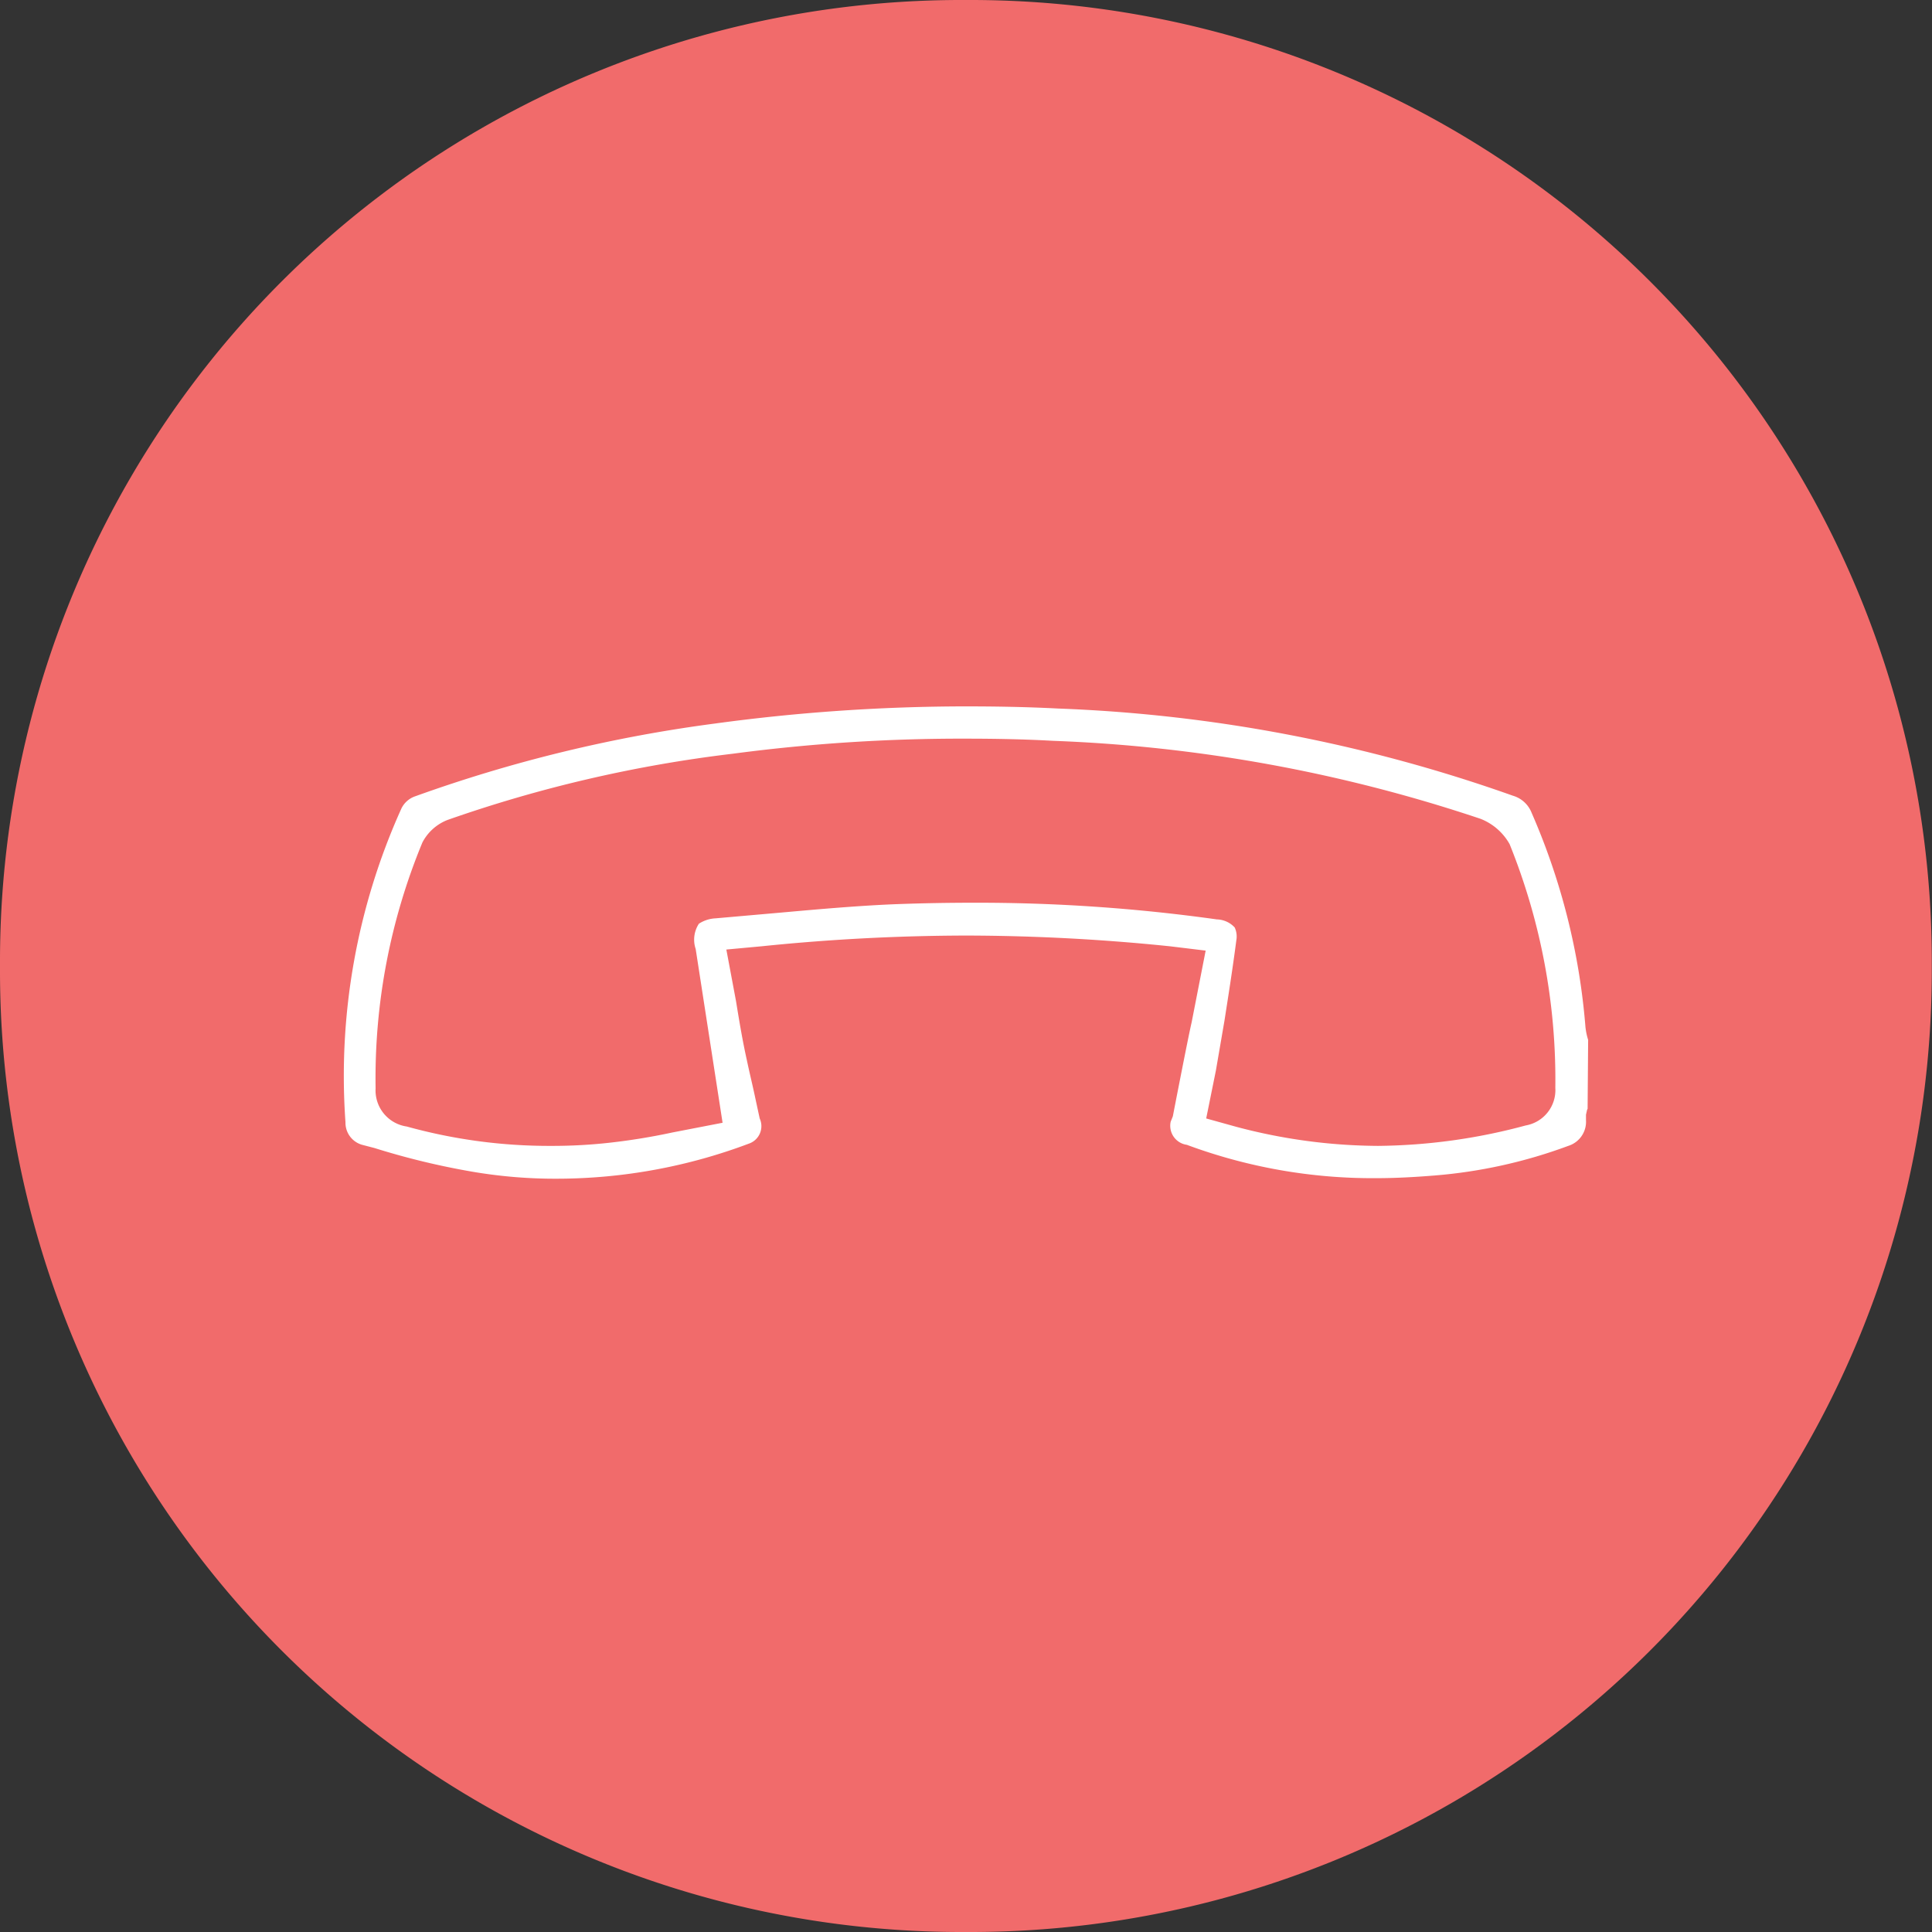 <svg xmlns="http://www.w3.org/2000/svg" width="35.914" height="35.914" viewBox="0 0 35.914 35.914">
  <rect x="0" y="0" width="35.914" height="35.914" fill="#333333" stroke="none"/>
  <g id="Leave_call_Selected" data-name="Leave call Selected" transform="translate(-754.138 -259.599)">
    <g id="Group_3641" data-name="Group 3641" transform="translate(751.779 257.24)">
      <path id="Path_921" data-name="Path 921" d="M17.827,0h.26A17.869,17.869,0,0,1,35.914,17.91V18a17.869,17.869,0,0,1-17.827,17.91h-.26A17.869,17.869,0,0,1,0,18V17.91A17.869,17.869,0,0,1,17.827,0Z" transform="translate(2.359 38.273) rotate(-90)" fill="#f16b6b"/>
    </g>
    <path id="Union_26" data-name="Union 26" d="M783.61,278.69a12.4,12.4,0,0,0-1-3.98.534.534,0,0,0-.35-.32,28.374,28.374,0,0,0-8.45-1.62c-.58-.03-1.15-.04-1.74-.04a34.72,34.72,0,0,0-4.65.32,26.678,26.678,0,0,0-5.56,1.35.445.445,0,0,0-.27.25,12.079,12.079,0,0,0-1.03,5.81.426.426,0,0,0,.31.42l.23.06a13.99,13.99,0,0,0,1.82.44,9.142,9.142,0,0,0,1.59.13,10.15,10.15,0,0,0,3.57-.66.343.343,0,0,0,.18-.46l-.08-.37c-.05-.24-.11-.48-.16-.72-.08-.36-.14-.72-.2-1.09l-.18-.96.65-.06a37.854,37.854,0,0,1,3.81-.2,37.462,37.462,0,0,1,3.79.2l.66.08-.26,1.33c-.07.3-.35,1.75-.35,1.75l-.04.1a.357.357,0,0,0,.3.43,9.922,9.922,0,0,0,3.52.62c.36,0,.72-.02,1.09-.05a9.267,9.267,0,0,0,2.48-.55.47.47,0,0,0,.33-.48v-.1l.02-.09.01-.02.01-1.28A1.257,1.257,0,0,1,783.61,278.69Zm-1.11,1.83a10.862,10.862,0,0,1-2.75.38,10.4,10.4,0,0,1-2.65-.36l-.54-.15.18-.89.16-.93c.07-.45.15-.95.22-1.49a.4.4,0,0,0-.03-.24.466.466,0,0,0-.33-.15,32.046,32.046,0,0,0-4.54-.31c-.5,0-1.01.01-1.51.03-.67.03-1.35.09-2.02.15l-1.25.11a.621.621,0,0,0-.31.1.541.541,0,0,0-.06.47l.5,3.23-.93.18a11.673,11.673,0,0,1-1.16.19,9.6,9.6,0,0,1-1.1.06,9.906,9.906,0,0,1-2.68-.36.678.678,0,0,1-.58-.71,11.457,11.457,0,0,1,.87-4.57.889.889,0,0,1,.47-.42,24.869,24.869,0,0,1,5.3-1.23,32.325,32.325,0,0,1,4.32-.28c.55,0,1.1.01,1.63.04a28.248,28.248,0,0,1,7.95,1.45,1.067,1.067,0,0,1,.54.47,11.688,11.688,0,0,1,.85,4.53A.667.667,0,0,1,782.5,280.52Z" fill="#fff"/>
  </g>
</svg>
